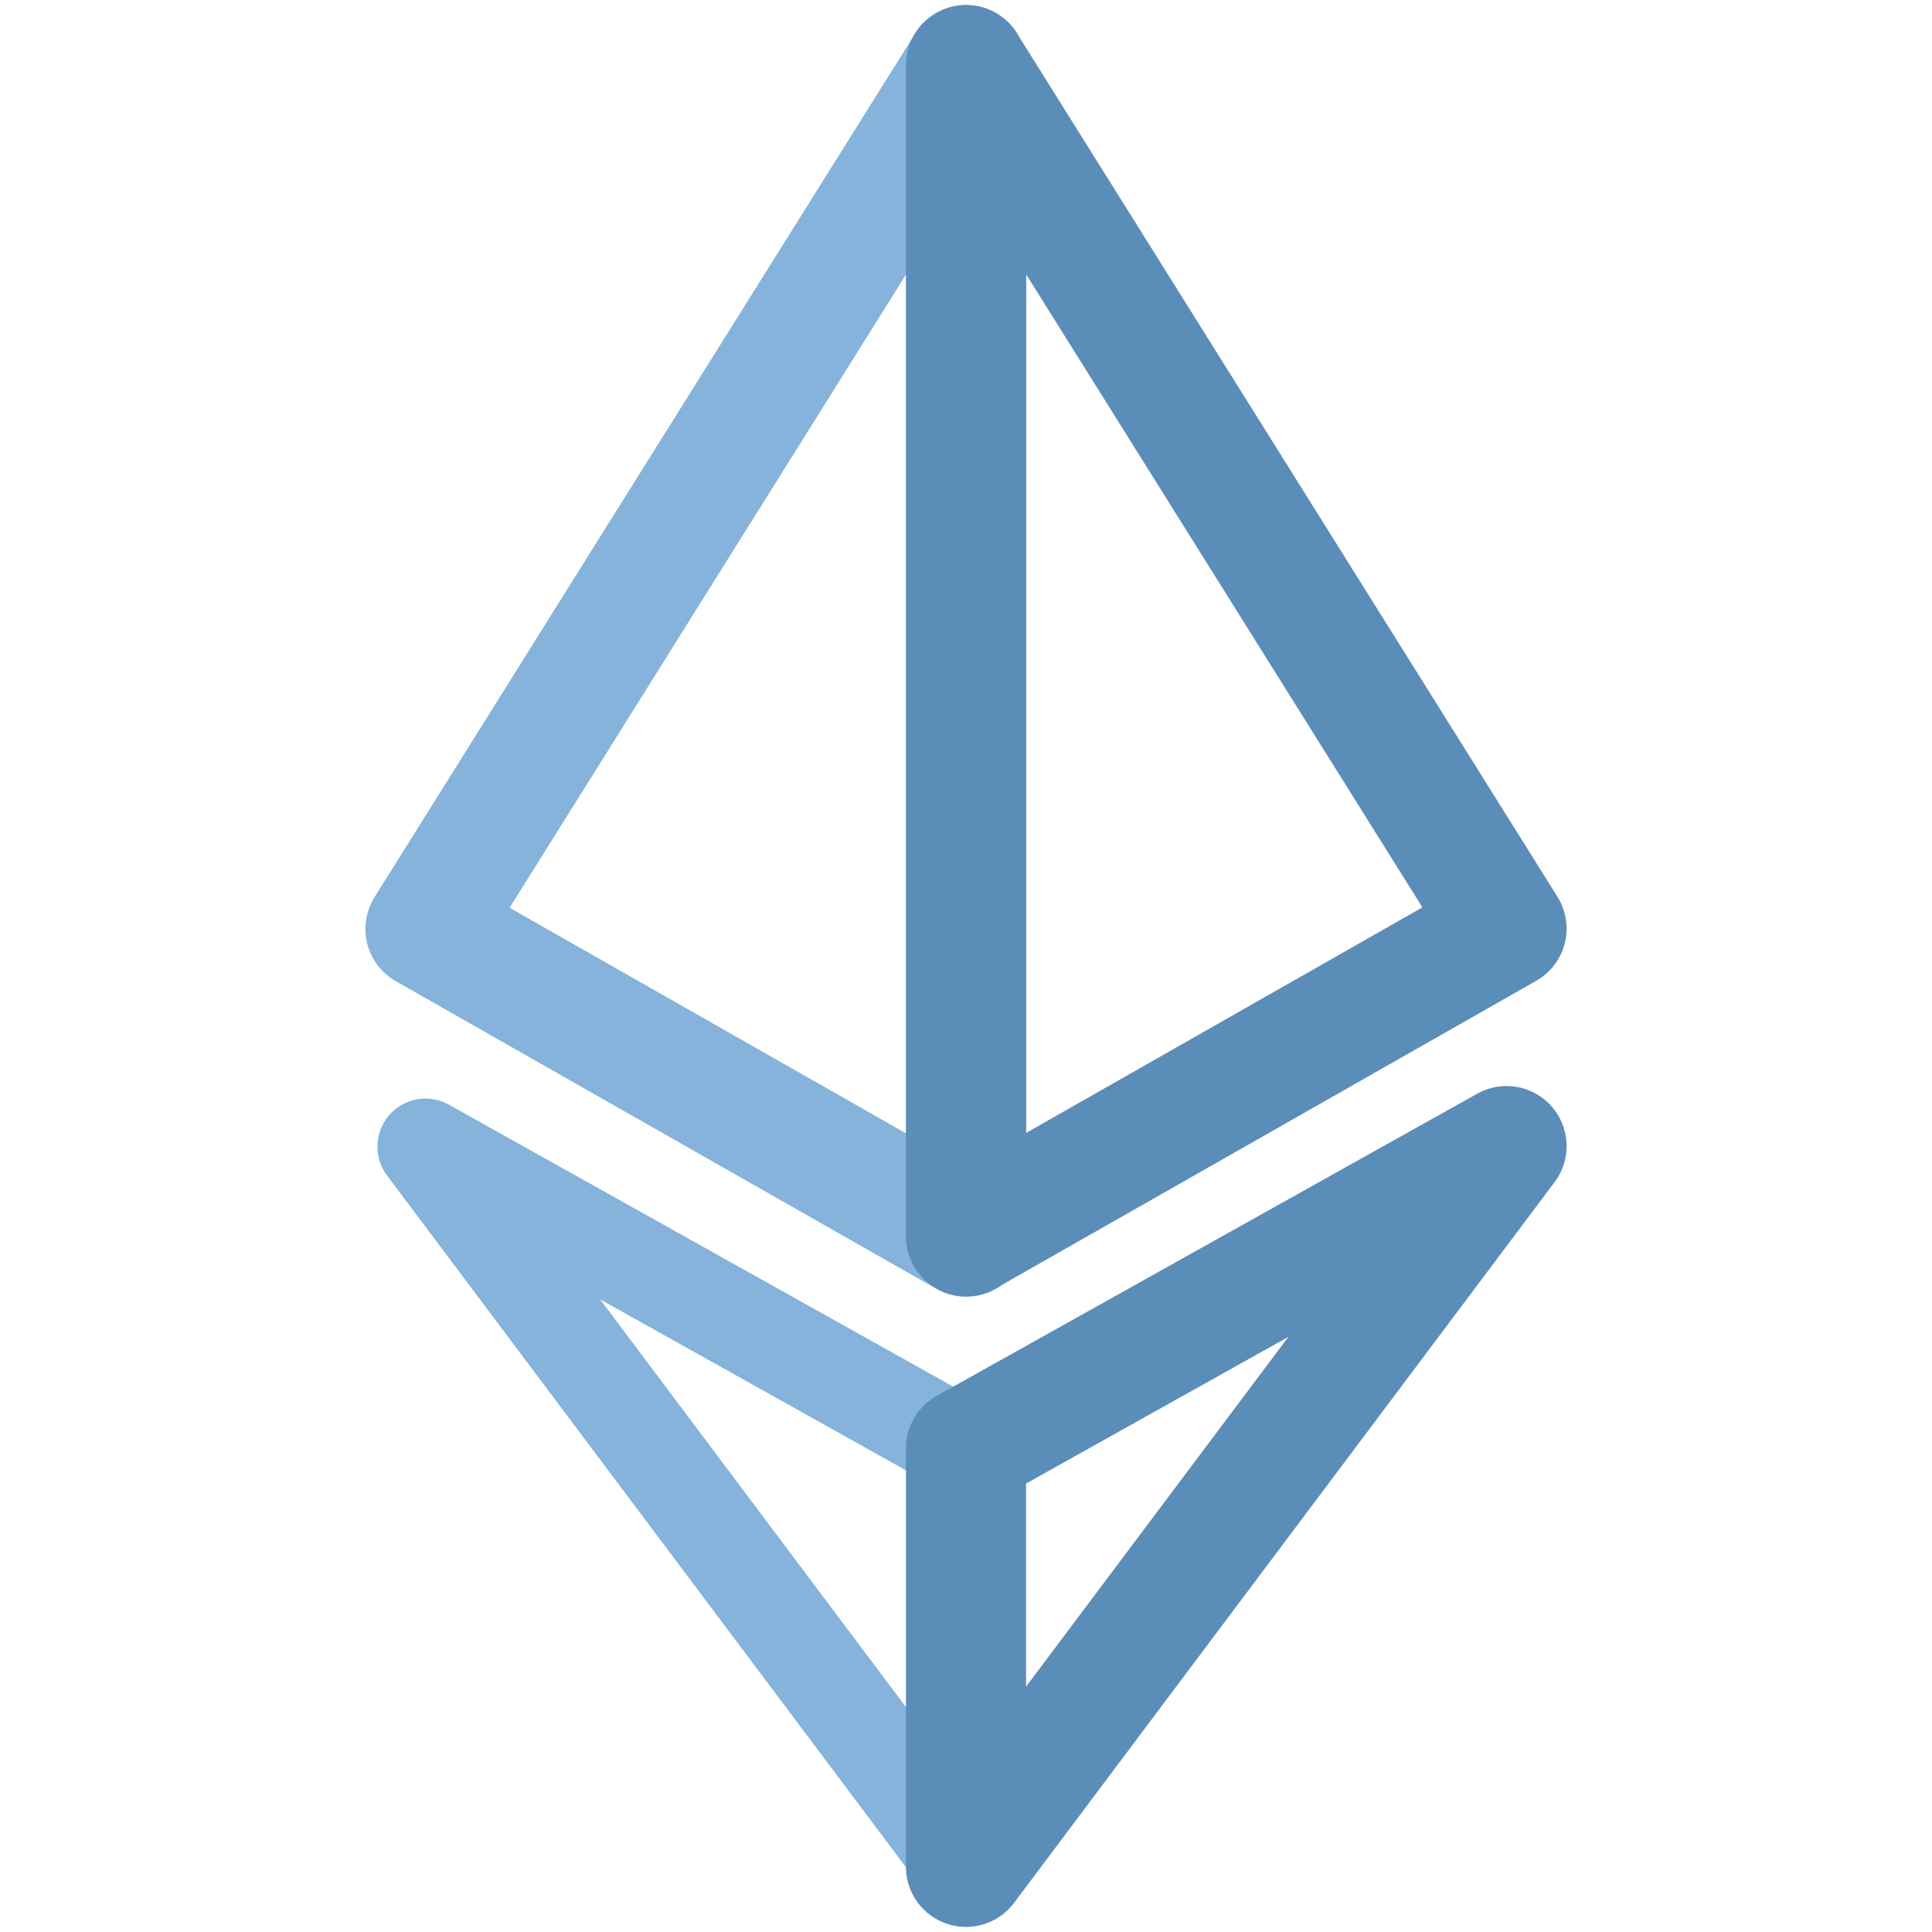 <svg xmlns="http://www.w3.org/2000/svg" fill="none" viewBox="0 0 36 36">
  <path stroke="#85B3DB" stroke-linejoin="round" strokeMiterlimit="2.927" stroke-width="2.238"
    d="M18.005 1.213 7.928 17.31l10.077 5.735V1.213Z" />
  <path stroke="#5B8DB9" stroke-linejoin="round" strokeMiterlimit="2.927" stroke-width="2.238"
    d="M18 1.213v21.823l10.072-5.733L18 1.213Z" />
  <path stroke="#85B3DB" stroke-linejoin="round" strokeMiterlimit="2.927" stroke-width="1.791"
    d="M18.005 34.801V27L7.928 21.366 18.005 34.8Z" />
  <path stroke="#5B8DB9" stroke-linejoin="round" strokeMiterlimit="2.927" stroke-width="2.238"
    d="M18 26.987v7.799l10.072-13.43L18 26.987Z" />
</svg>